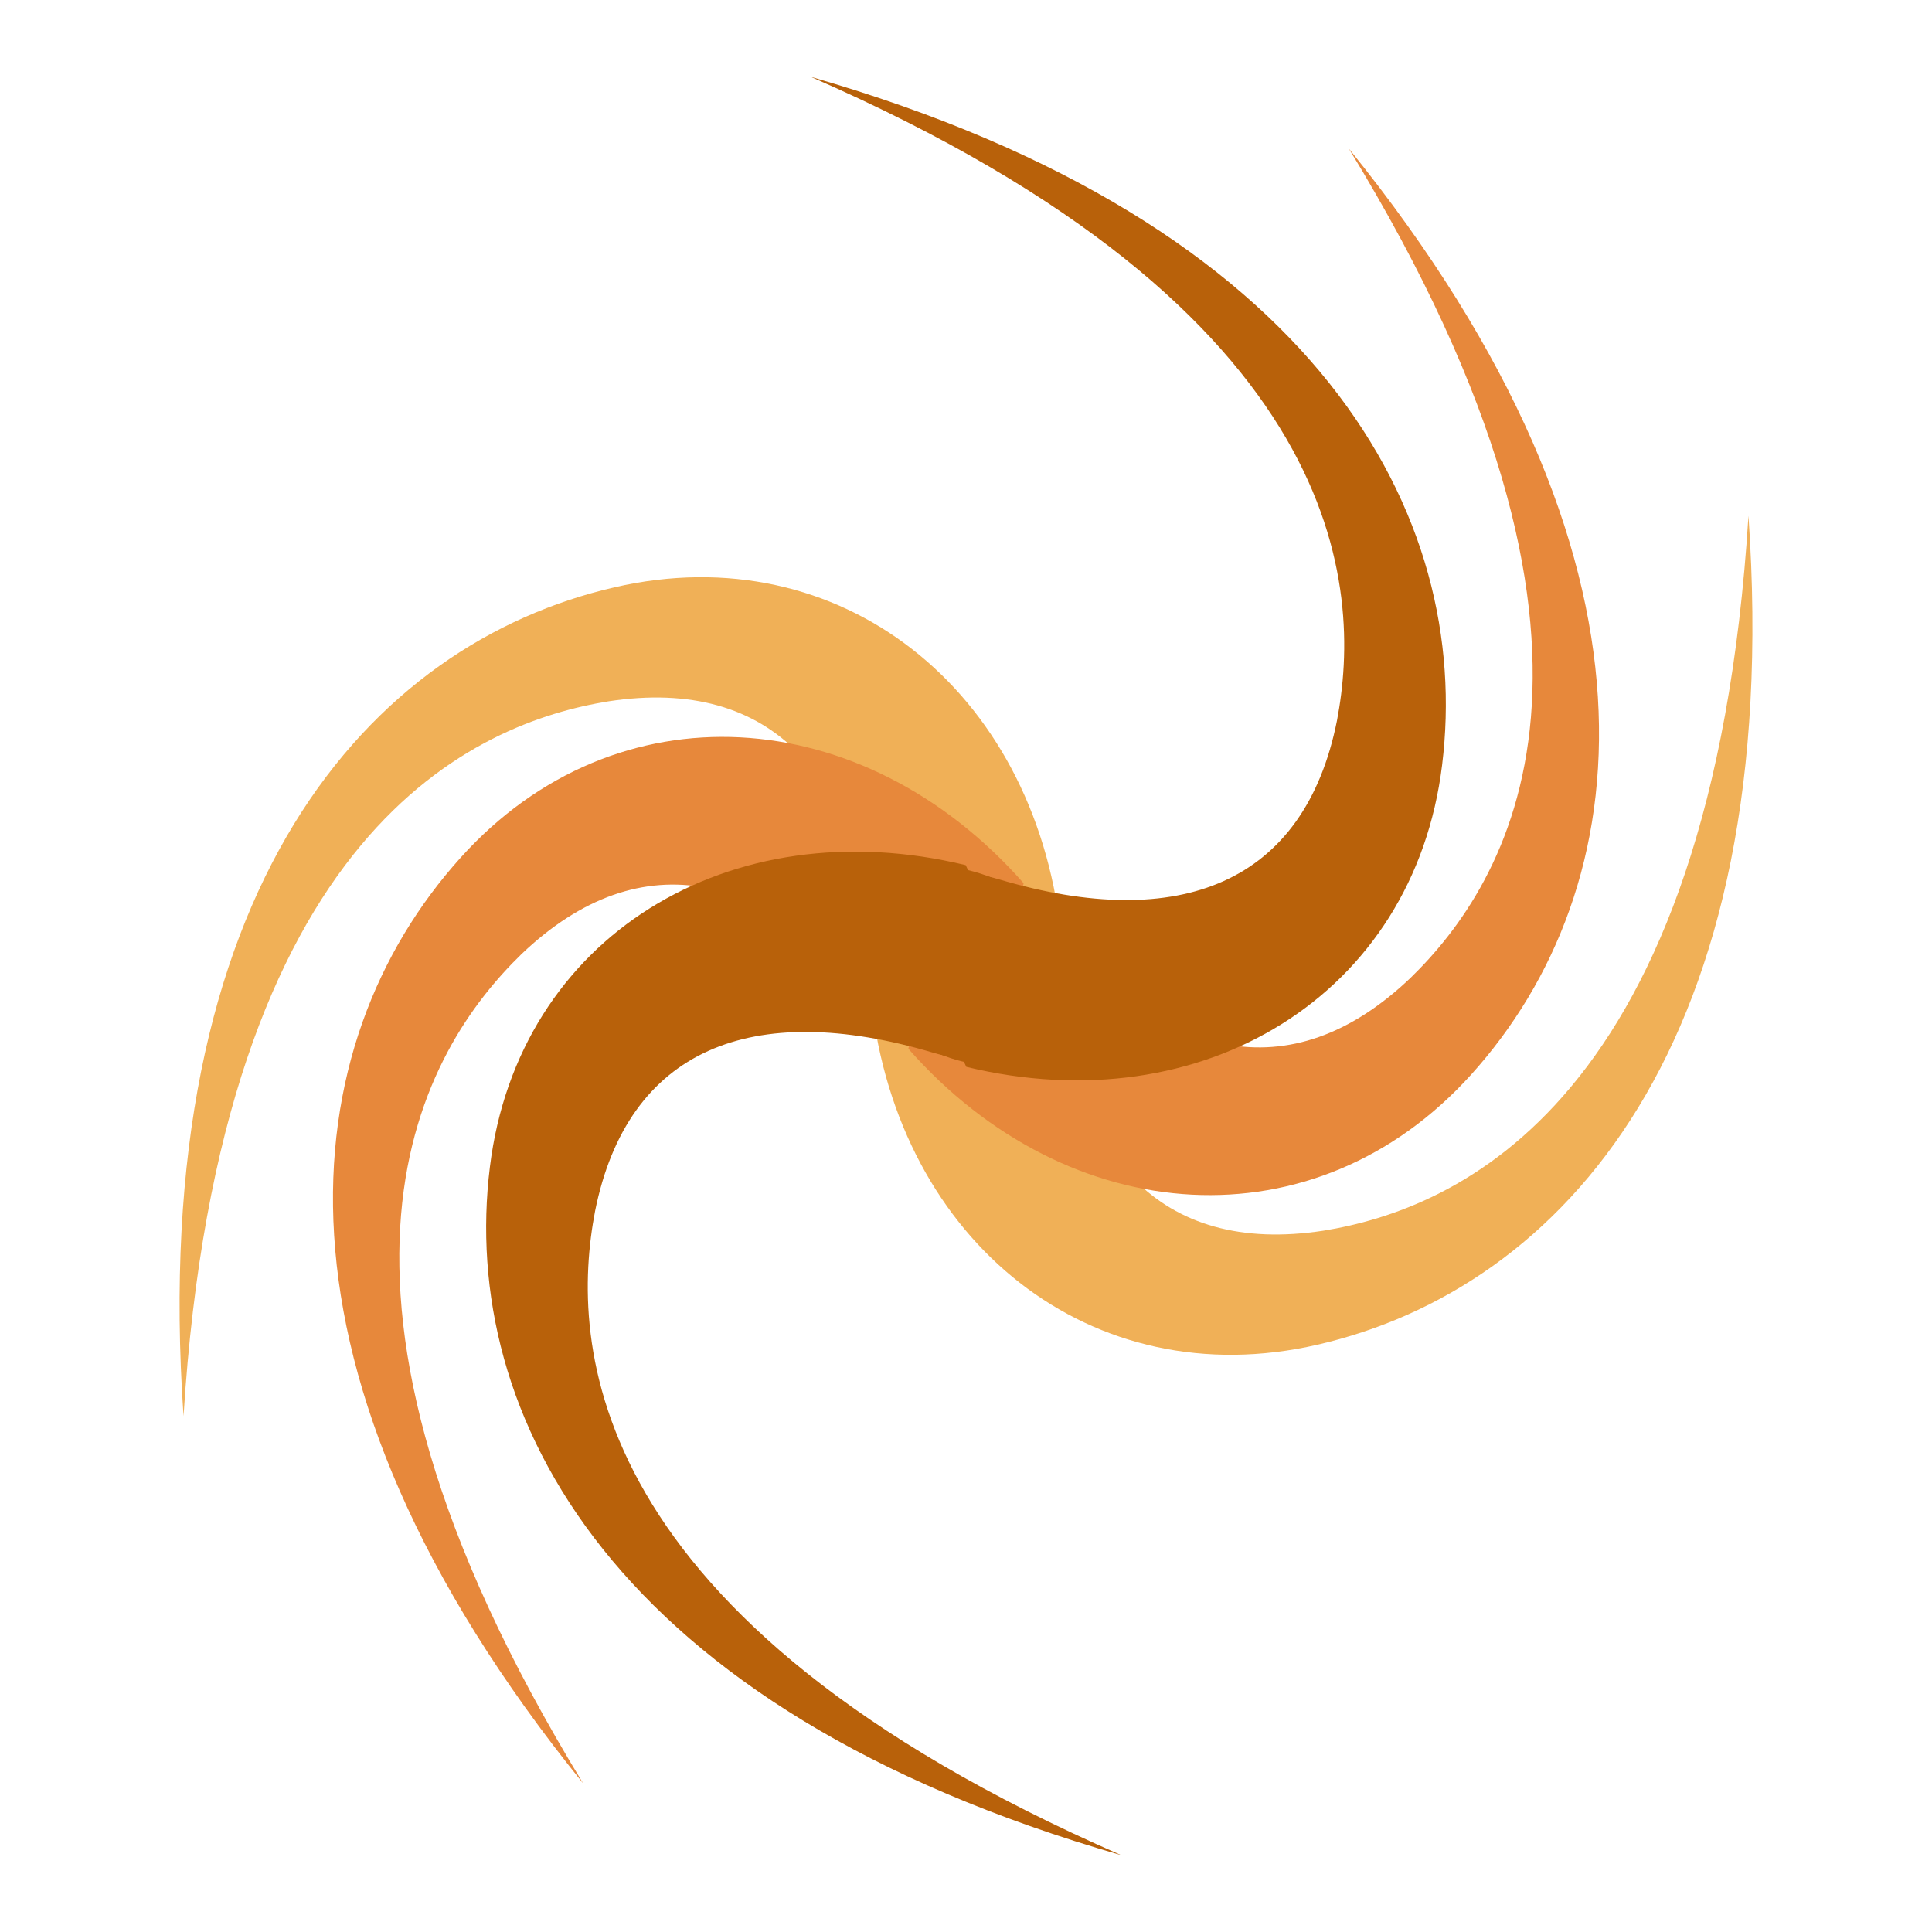 <?xml version="1.0" encoding="UTF-8" standalone="no"?>
<!-- Created with Inkscape (http://www.inkscape.org/) -->

<svg width="1000" height="1000" viewBox="0 0 1000 1000" version="1.1" id="svg1" xml:space="preserve"
  xmlns:xlink="http://www.w3.org/1999/xlink" xmlns="http://www.w3.org/2000/svg" xmlns:svg="http://www.w3.org/2000/svg">
  <defs>
    <!-- <path id="arm" stroke="none"
      d="m 494,47 c -186,55 -369,166 -366,376 3,177 107,278 201,293 145,23 150,-105 105,-171 -56,-81 61,-181 135,-88 c 96,121 21,381 -255,321 C 190,752 82,623 94,426 107,204 300,88 494,47 z"
    /> -->
    <path id="arm" stroke="none"
      d="m 549,518
      c -14,125 -114,205 -231,178
      C 192,667 76,541 95,267
      c 19,305 152,359 220,370 85,13 131,-39 137,-136 4,-74 104,-64 95,15
      z"
    />
    <g id="dual-arm">
      <use href="#arm" />
      <use href="#arm" transform="rotate(180, 500, 500)" />
    </g>
    <g id="galaxy" transform="scale(-1, 1) translate(-1000, 0)">
      <use href="#dual-arm" fill="#F0B057" transform="rotate(0, 500, 500)" />
      <use href="#dual-arm" fill="#E7883B" transform="rotate(35, 500, 500)" />
      <use href="#dual-arm" fill="#B8610A" transform="rotate(70, 500, 500)" />
    </g>
    <g id="star">
      <path 
        d="M 500,210 L 520,480 L 690,500 L 520,520 L 500,790 L 480,520 L 310,500 L 480,480 Z" />
      <path
        transform="rotate(45, 500, 500)"
        d="M 500,360 L 520,480 L 650,500 L 520,520 L 500,650 L 480,520 L 360,500 L 480,480 Z" />
    </g>
    <g id="star-outlined">
      <use href="#star" fill="white" transform="translate(500, 500) scale(1.5) translate(-500, -500)" />
      <use href="#star" fill="#B8610A" transform="translate(500, 500) scale(1.2) translate(-500, -500)"/>
      <!-- <use href="#star" fill="#B8610A" transform="translate(500, 500) scale(2) translate(-500, -500)" /> -->
      <!-- <use href="#star" fill="#FEF0D0" transform="translate(500, 500) scale(1.5) translate(-500, -500)"/> -->
    </g>
  </defs>
  <!-- <rect width="1000" height="1000" fill="white" /> -->
  <g id="main">
    <!-- <use href="#galaxy" transform="translate(200, 100) scale(0.9)" /> -->
    <use href="#galaxy"  />
    <!-- <use href="#galaxy" transform="scale(.1, .2) skewX(45) translate(100, 0)"/>
    <use href="#galaxy" transform="scale(.05, .2) translate(18000, 500)"/>
    <use href="#galaxy" transform="scale(.15, .2) skewX(60) translate(-3900, 3900)"/> -->
    <!-- <use href="#star-outlined" transform="translate(-200, -20)" /> -->
  </g>
</svg>